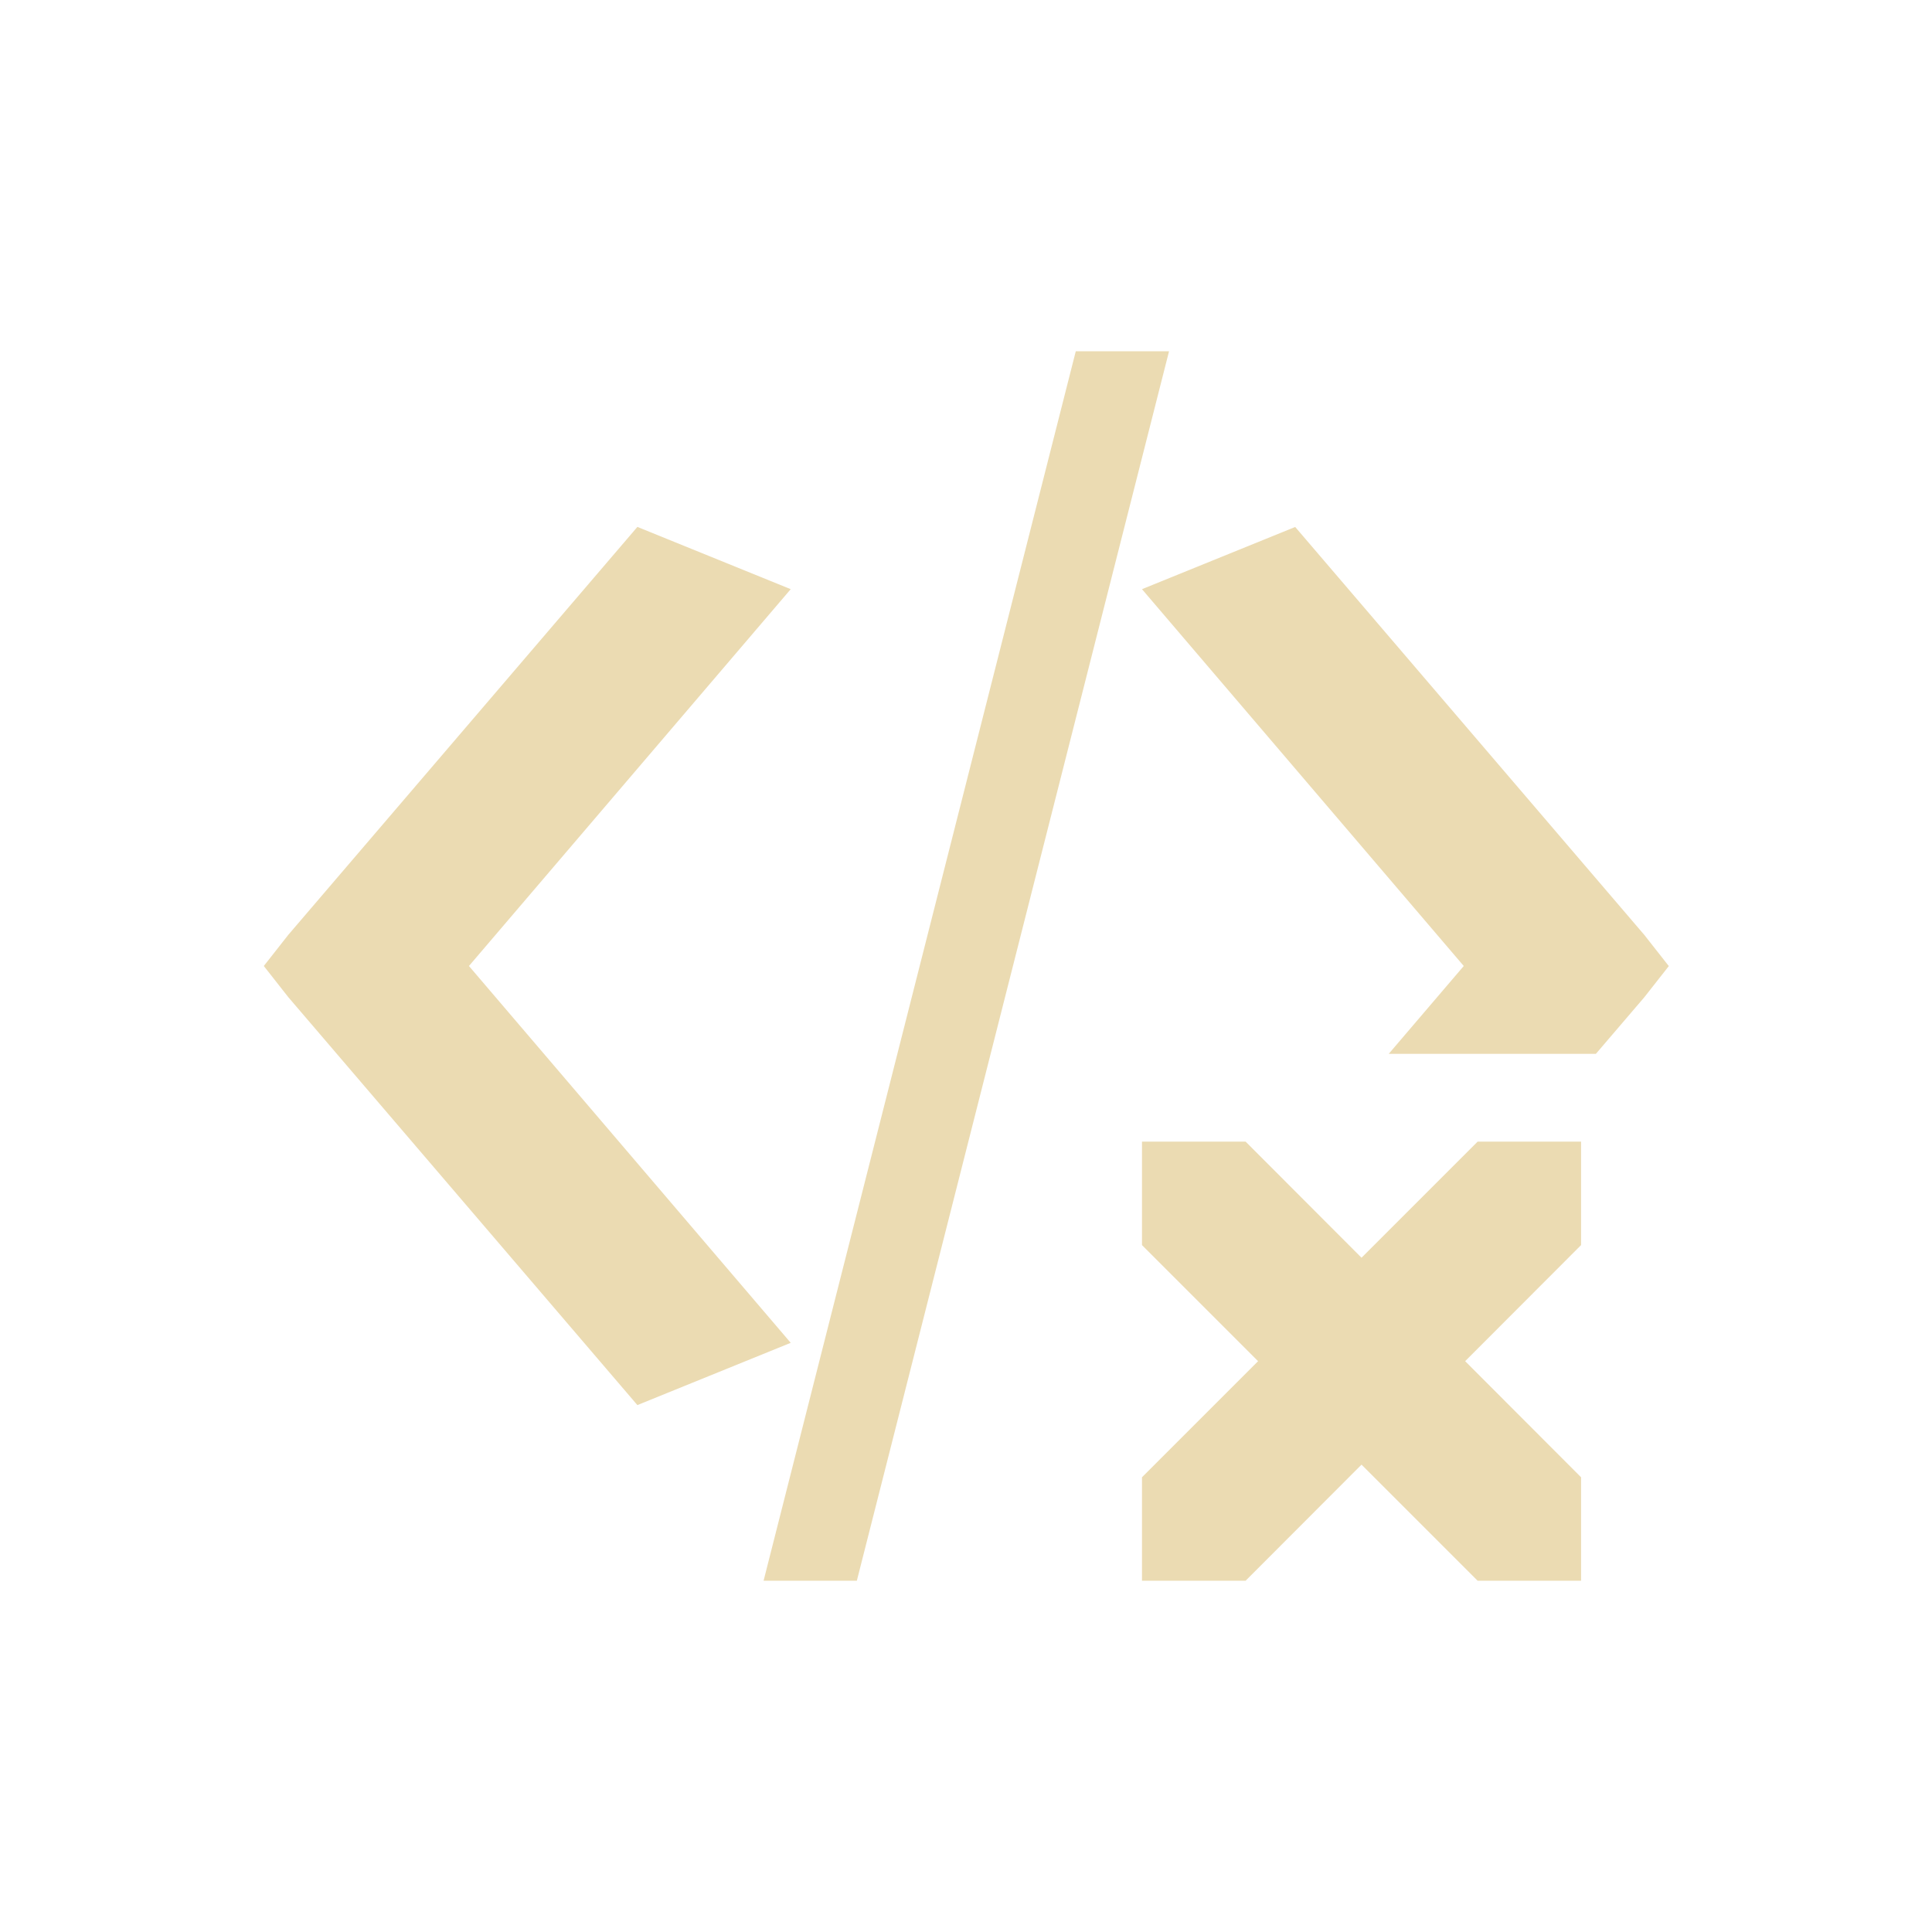 <svg width="22" height="22" version="1.1" viewBox="0 0 22 22" xmlns="http://www.w3.org/2000/svg">
  <defs>
    <style type="text/css">.ColorScheme-Text { color:#ebdbb2; } .ColorScheme-Highlight { color:#458588; }</style>
  </defs>
  <path class="ColorScheme-Text" d="m12.25 4-3.555 14h1.062l3.555-14h-1.063zm-4.992 2-3.975 4.645-0.279 0.355 0.279 0.355 3.975 4.645 1.746-0.709-3.664-4.291 3.664-4.291-1.746-0.709zm7.492 0-1.746 0.709 3.664 4.291-0.854 1h2.359l0.551-0.644 0.279-0.355-0.279-0.355-3.975-4.645zm-1.746 7v1.178l1.322 1.322-1.322 1.322v1.178h1.18l1.32-1.322 1.322 1.322h1.178v-1.178l-1.32-1.322 1.32-1.322v-1.178h-1.178l-1.322 1.322-1.32-1.322z" fill="currentColor"/>
</svg>
